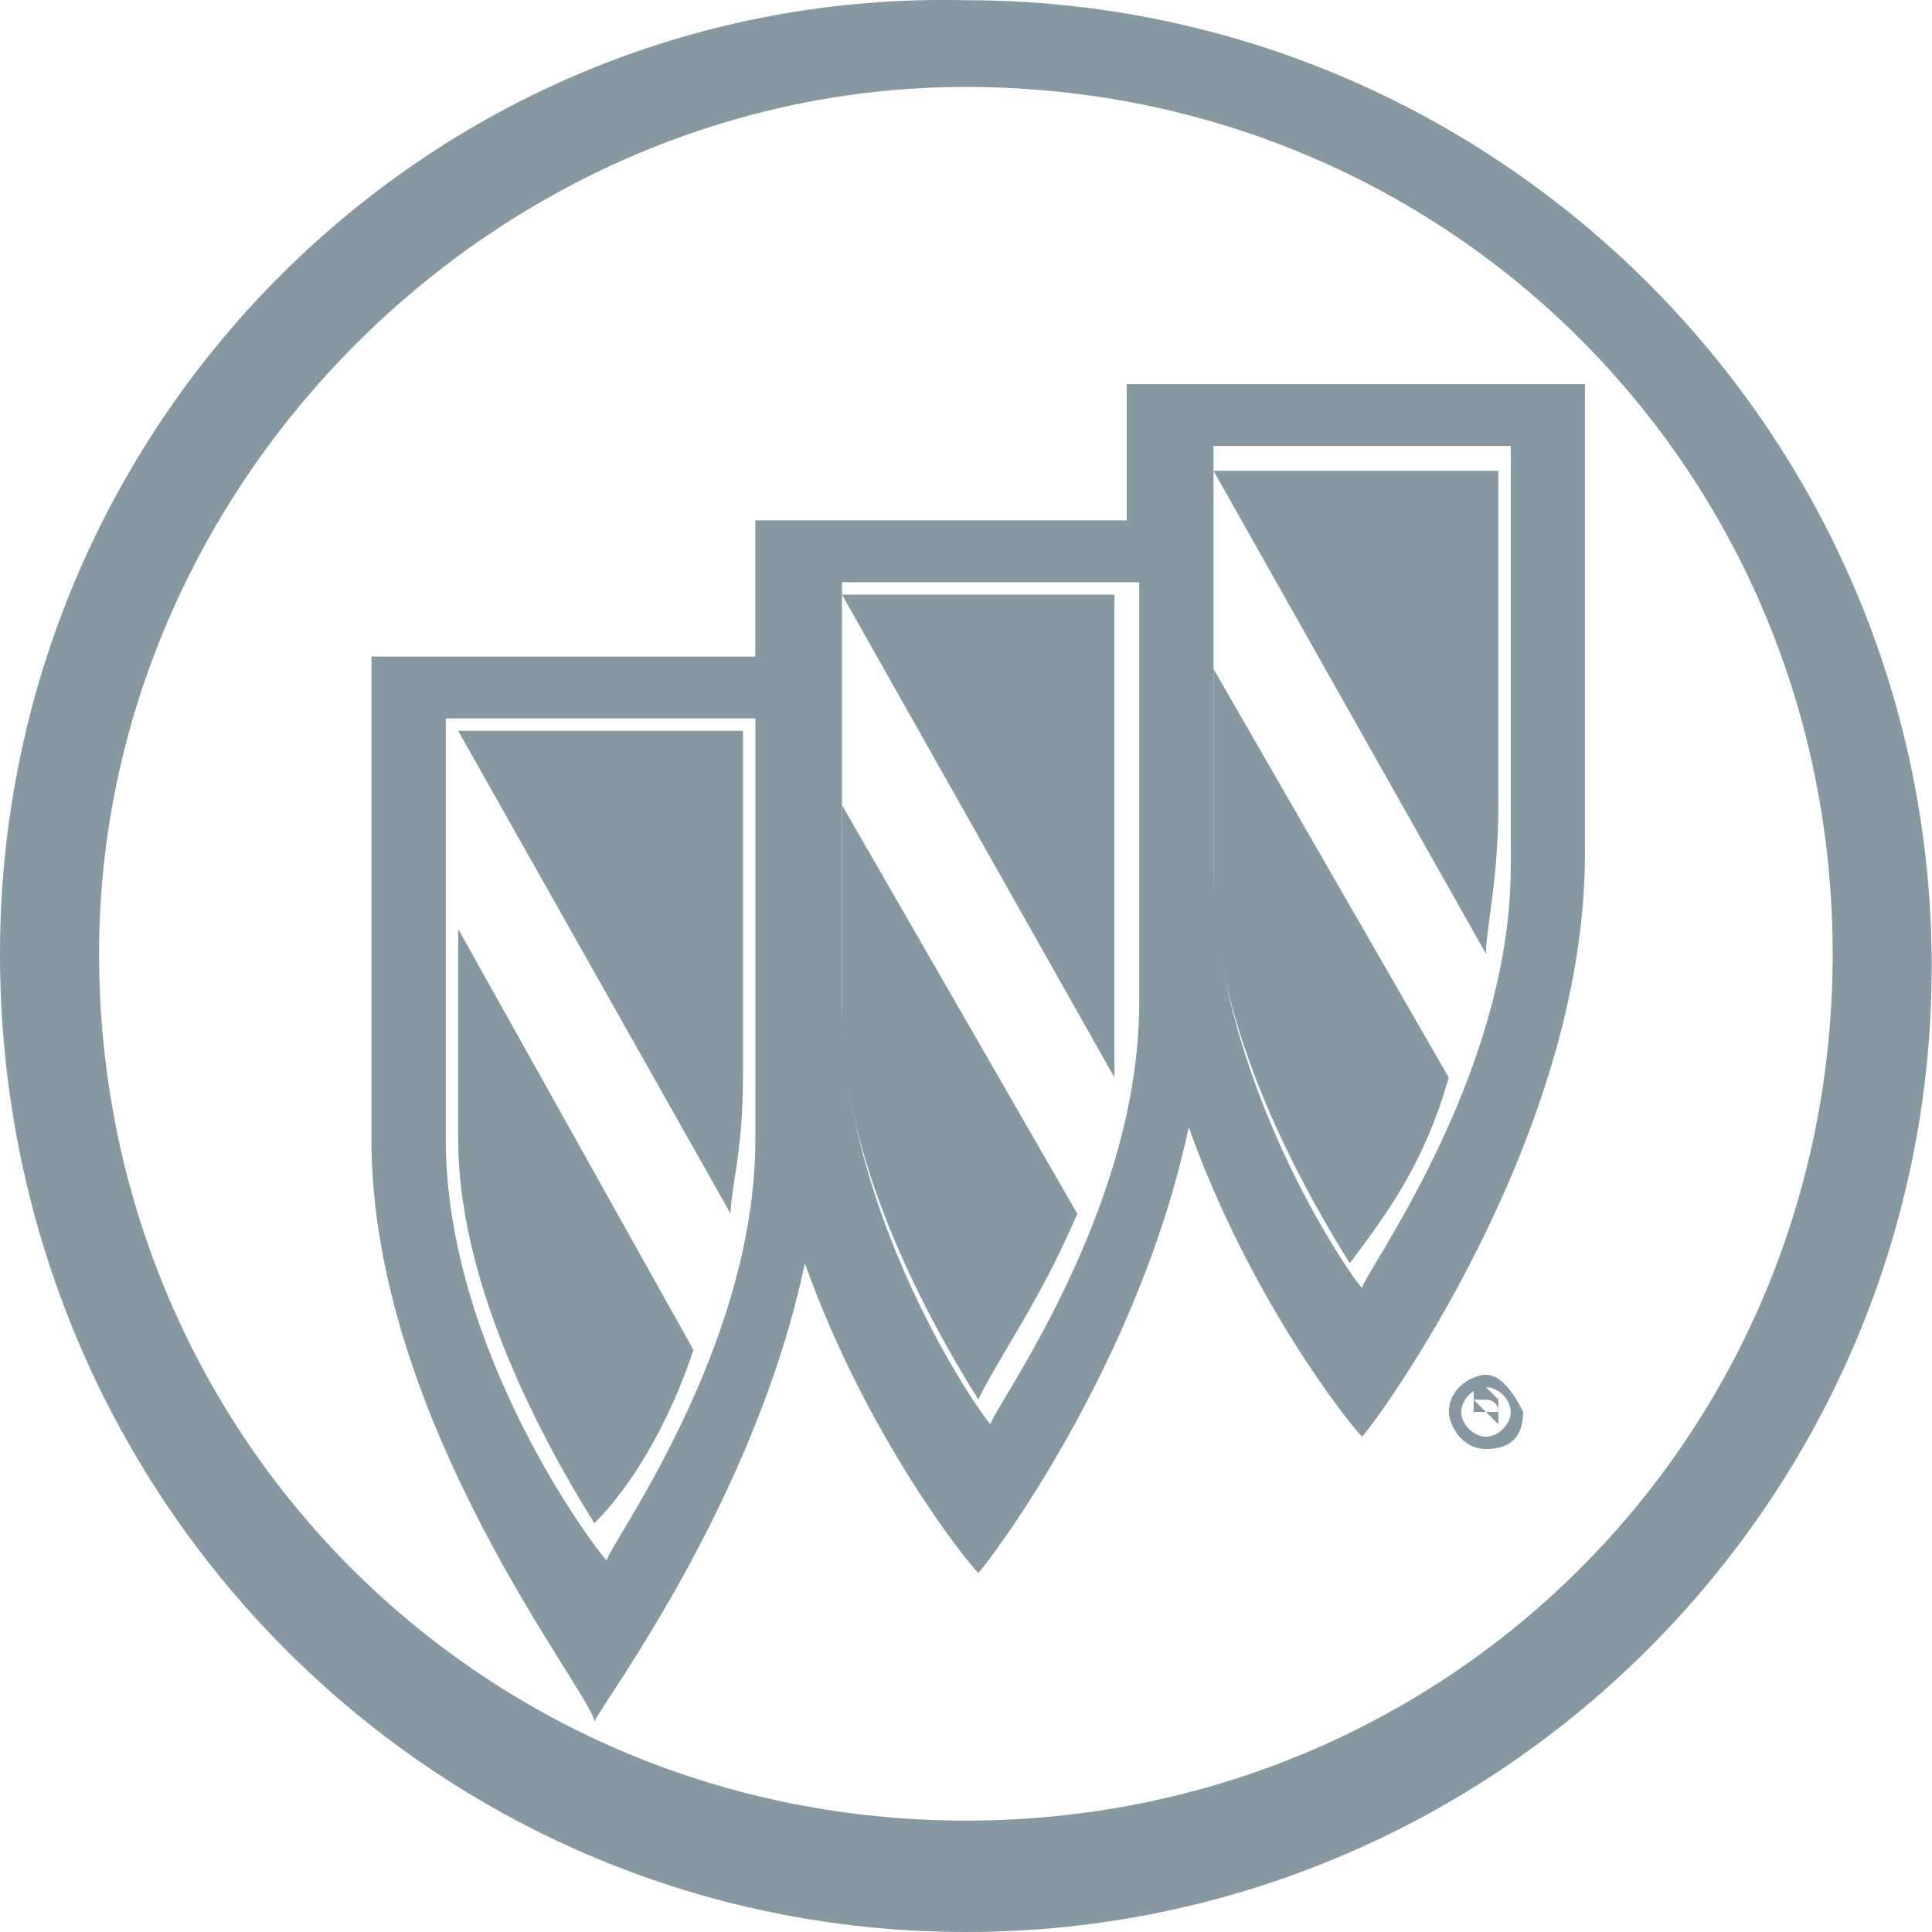 <?xml version="1.0" encoding="utf-8"?>
<!-- Generator: Adobe Illustrator 24.0.0, SVG Export Plug-In . SVG Version: 6.00 Build 0)  -->
<svg version="1.1" id="Layer_1" xmlns="http://www.w3.org/2000/svg" xmlns:xlink="http://www.w3.org/1999/xlink" x="0px" y="0px"
	 viewBox="0 0 256 256" style="enable-background:new 0 0 256 256;" xml:space="preserve">
<style type="text/css">
	.st0{fill:#8699A3;}
</style>
<g>
	<path class="st0" d="M78.76,226.47L78.76,226.47L78.76,226.47z"/>
	<path class="st0" d="M127.98,256c70.55,0,127.98-57.43,127.98-127.98S198.54,0.03,127.98,0.03C57.43-1.61,0,55.82,0,126.38
		C0,198.57,57.43,256,127.98,256z M127.98,11.52c63.99,0,114.86,50.86,114.86,114.86s-50.86,114.86-114.86,114.86
		S13.13,190.37,13.13,126.38C13.13,64.03,65.63,11.52,127.98,11.52z"/>
	<path class="st0" d="M106.65,167.4c8.2,22.97,21.33,39.38,22.97,41.02c1.64-1.64,21.33-27.89,27.89-59.07
		c8.2,22.97,21.33,39.38,22.97,41.02c1.64-1.64,29.53-39.38,29.53-77.12V50.9h-60.71v18.05h-49.22V87H49.22v63.99
		c0,37.74,29.53,73.84,29.53,77.12C80.4,224.82,100.09,198.57,106.65,167.4z M159.16,59.1h41.02v55.79
		c0,27.89-19.69,54.15-19.69,55.79c-1.64-1.64-19.69-27.89-19.69-55.79V59.1H159.16z M109.93,77.15h41.02v55.79
		c0,27.89-19.69,54.15-19.69,55.79c-1.64-1.64-19.69-27.89-19.69-55.79V77.15H109.93z M59.07,95.2h41.02v55.79
		c0,27.89-19.69,54.15-19.69,55.79c-1.64-1.64-21.33-27.89-21.33-55.79V95.2L59.07,95.2z"/>
	<path class="st0" d="M198.54,106.69v-44.3H160.8l36.1,63.99C196.9,123.09,198.54,116.53,198.54,106.69z"/>
	<polygon class="st0" points="180.49,190.37 180.49,190.37 178.85,190.37 	"/>
	<path class="st0" d="M129.62,208.42L129.62,208.42L129.62,208.42z"/>
	<path class="st0" d="M196.9,182.16c-1.64,0-4.92,1.64-4.92,4.92c0,1.64,1.64,4.92,4.92,4.92c3.28,0,4.92-1.64,4.92-4.92
		C200.18,183.8,198.54,182.16,196.9,182.16z M196.9,190.37c-1.64,0-3.28-1.64-3.28-3.28c0-1.64,1.64-3.28,3.28-3.28
		c1.64,0,3.28,1.64,3.28,3.28C200.18,188.73,198.54,190.37,196.9,190.37z"/>
	<path class="st0" d="M198.54,185.45L198.54,185.45c-1.64-1.64-1.64-1.64-1.64-1.64h-1.64v4.92l0,0v-1.64h1.64l1.64,1.64l0,0V185.45
		C198.54,187.09,198.54,187.09,198.54,185.45z M196.9,187.09L196.9,187.09l-1.64-1.64h1.64c0,0,1.64,0,1.64,1.64H196.9z"/>
	<path class="st0" d="M91.89,178.88l-31.18-55.79c0,0,0,9.84,0,27.89s9.84,37.74,18.05,50.86C83.68,196.93,88.6,188.73,91.89,178.88
		z"/>
	<path class="st0" d="M98.45,142.78V96.84H60.71l36.1,63.99C96.81,157.55,98.45,152.63,98.45,142.78z"/>
	<path class="st0" d="M142.75,160.83l-31.18-54.15c0,0,0,9.84,0,27.89s9.84,37.74,18.05,50.86
		C132.91,178.88,137.83,172.32,142.75,160.83z"/>
	<path class="st0" d="M147.67,124.74V78.79h-36.1l36.1,63.99C147.67,139.5,147.67,134.58,147.67,124.74z"/>
	<path class="st0" d="M191.97,142.78L160.8,88.64c0,0,0,9.84,0,27.89s9.84,37.74,18.05,50.86
		C183.77,160.83,188.69,154.27,191.97,142.78z"/>
</g>
</svg>
